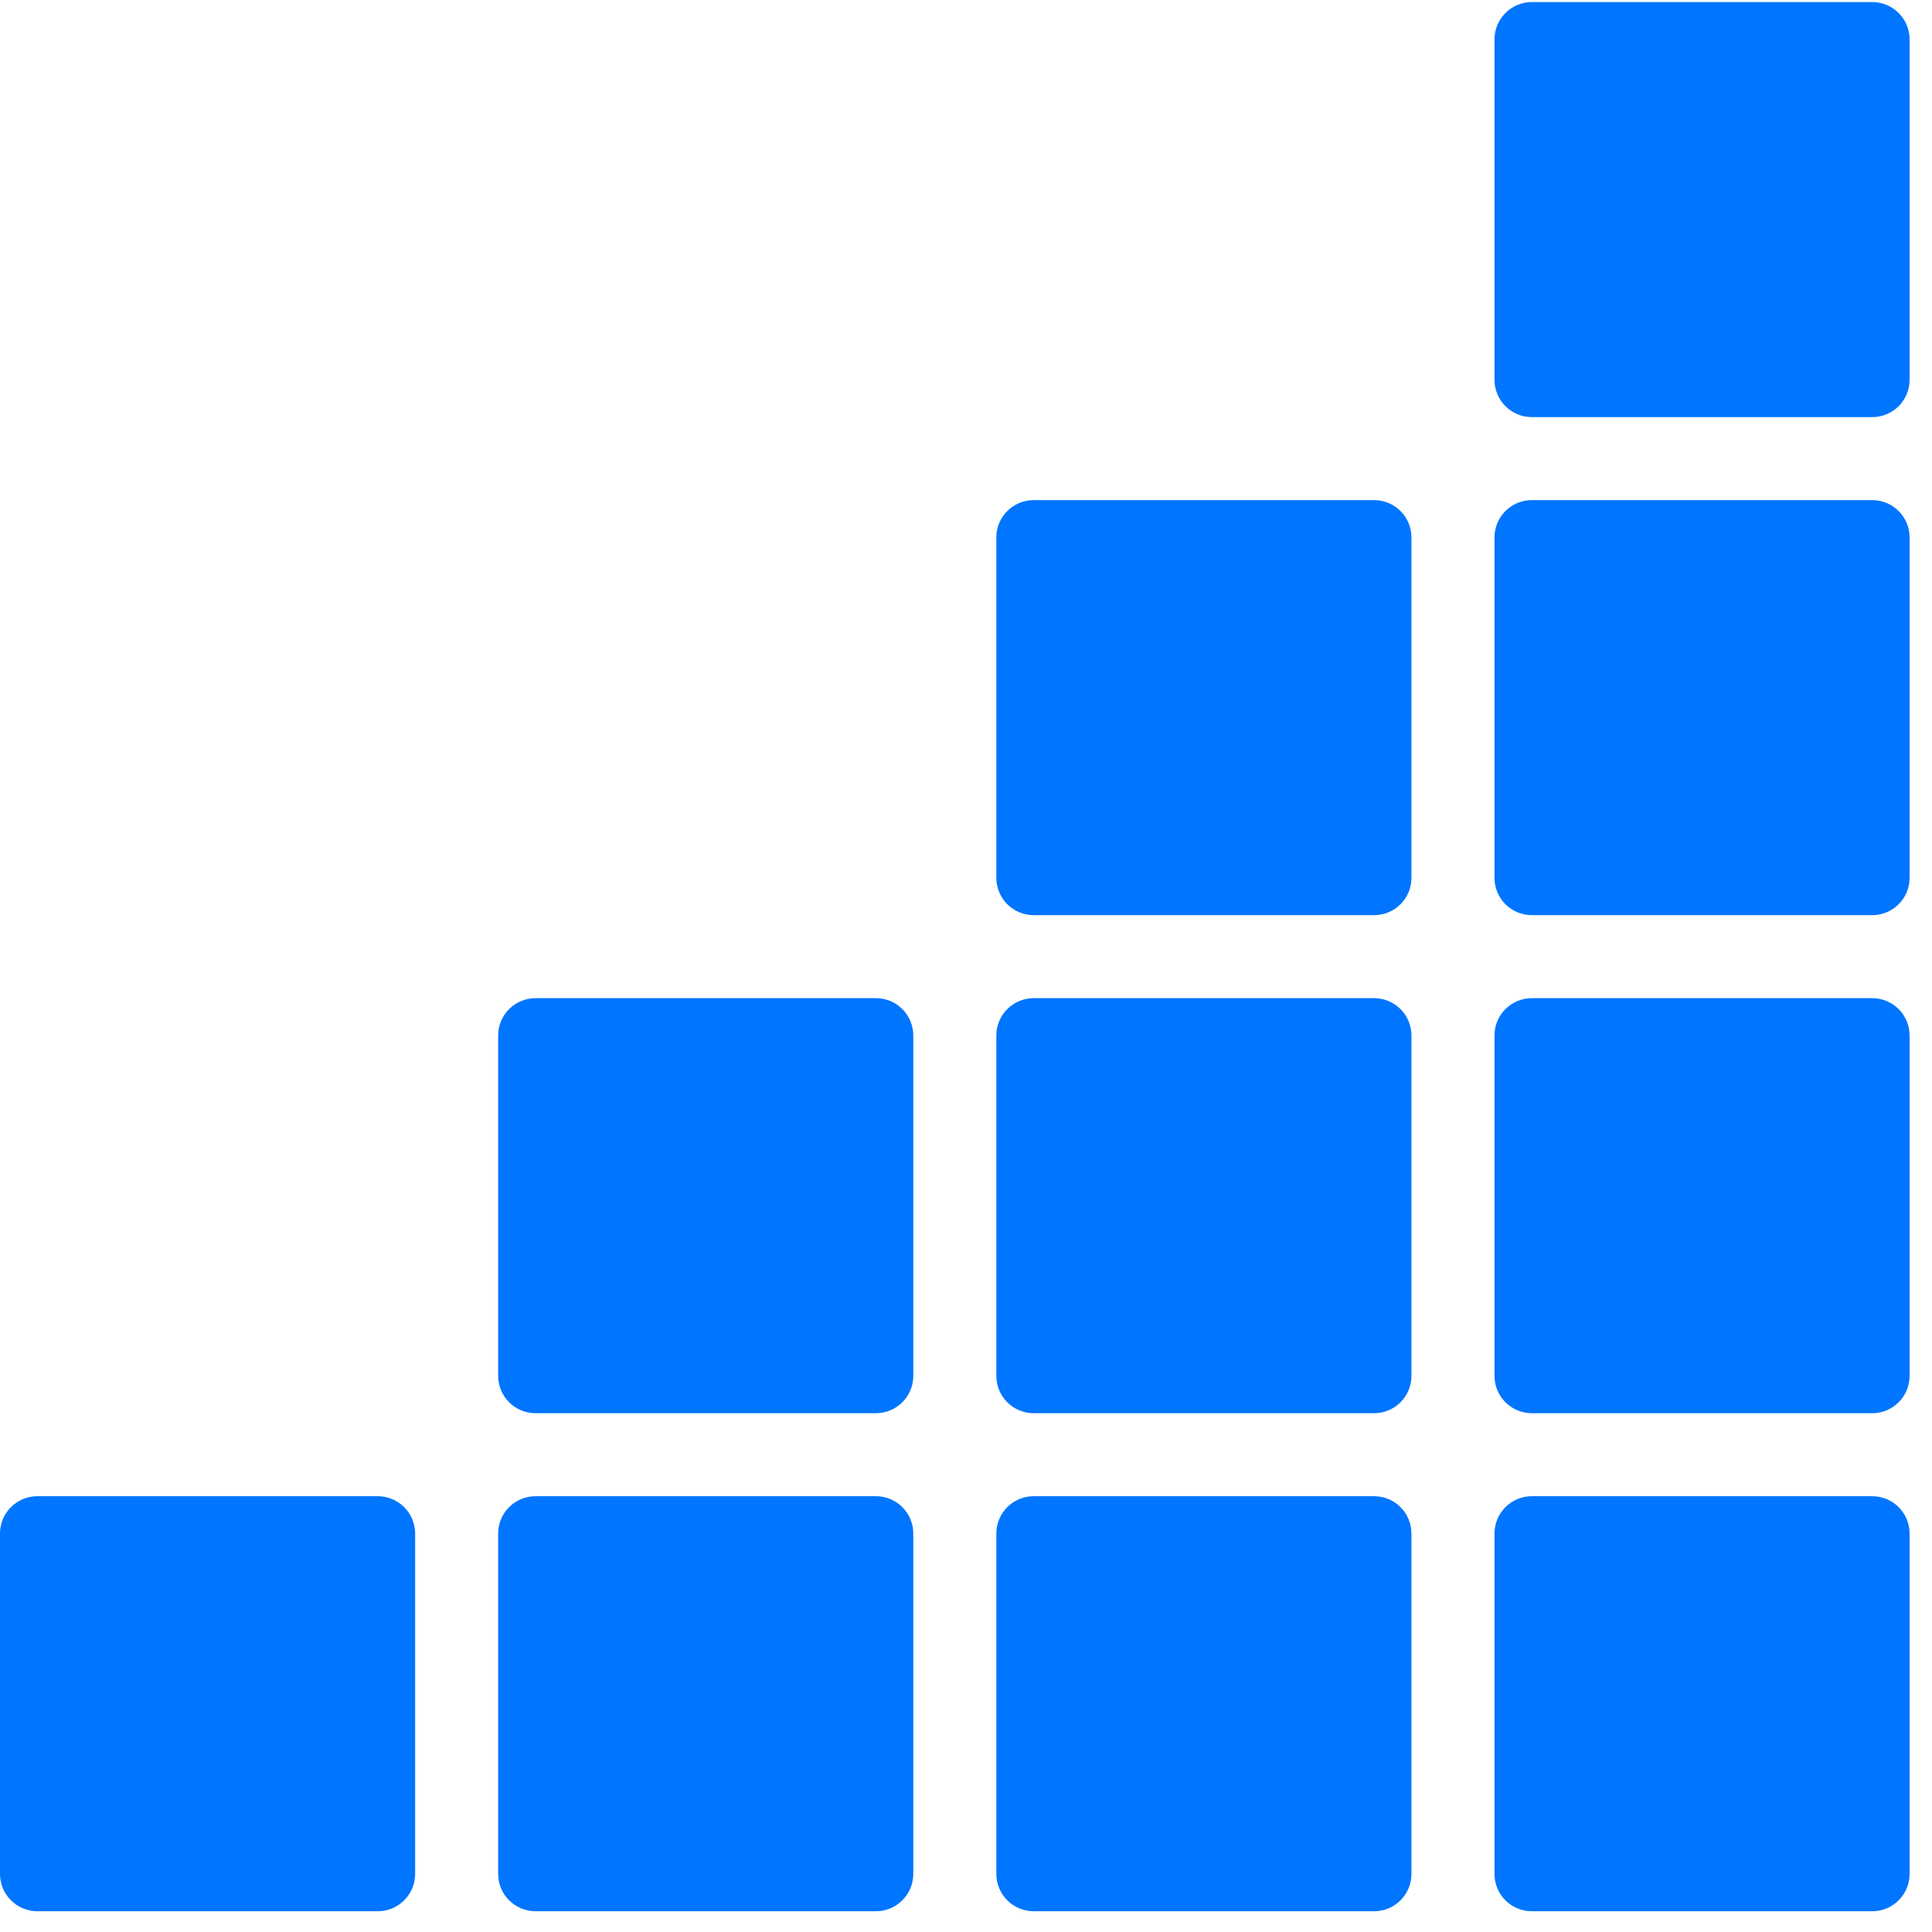<svg width="57" height="57" viewBox="0 0 57 57" fill="none" xmlns="http://www.w3.org/2000/svg">
    <path fill-rule="evenodd" clip-rule="evenodd" d="M45.194 0.061H55.237C55.846 0.061 56.339 0.555 56.339 1.163V11.204C56.339 11.813 55.846 12.306 55.237 12.306H45.194C44.585 12.306 44.092 11.813 44.092 11.204V1.163C44.092 0.555 44.585 0.061 45.194 0.061ZM30.497 14.755H40.54C41.149 14.755 41.642 15.248 41.642 15.857V25.898C41.642 26.507 41.149 27 40.54 27H30.497C29.888 27 29.395 26.507 29.395 25.898V15.857C29.395 15.248 29.888 14.755 30.497 14.755ZM40.54 29.449H30.497C29.888 29.449 29.395 29.942 29.395 30.551V40.592C29.395 41.2 29.888 41.694 30.497 41.694H40.54C41.149 41.694 41.642 41.2 41.642 40.592V30.551C41.642 29.942 41.149 29.449 40.54 29.449ZM1.102 44.143H11.145C11.754 44.143 12.248 44.636 12.248 45.245V55.286C12.248 55.894 11.754 56.388 11.145 56.388H1.102C0.494 56.388 0 55.894 0 55.286V45.245C0 44.636 0.494 44.143 1.102 44.143ZM30.497 44.143H40.54C41.149 44.143 41.642 44.636 41.642 45.245V55.286C41.642 55.894 41.149 56.388 40.54 56.388H30.497C29.888 56.388 29.395 55.894 29.395 55.286V45.245C29.395 44.636 29.888 44.143 30.497 44.143ZM25.843 44.143H15.8C15.191 44.143 14.697 44.636 14.697 45.245V55.286C14.697 55.894 15.191 56.388 15.8 56.388H25.843C26.451 56.388 26.945 55.894 26.945 55.286V45.245C26.945 44.636 26.451 44.143 25.843 44.143ZM15.8 29.449H25.843C26.451 29.449 26.945 29.942 26.945 30.551V40.592C26.945 41.2 26.451 41.694 25.843 41.694H15.8C15.191 41.694 14.697 41.2 14.697 40.592V30.551C14.697 29.942 15.191 29.449 15.8 29.449ZM55.237 44.143H45.194C44.585 44.143 44.092 44.636 44.092 45.245V55.286C44.092 55.894 44.585 56.388 45.194 56.388H55.237C55.846 56.388 56.339 55.894 56.339 55.286V45.245C56.339 44.636 55.846 44.143 55.237 44.143ZM45.194 29.449H55.237C55.846 29.449 56.339 29.942 56.339 30.551V40.592C56.339 41.2 55.846 41.694 55.237 41.694H45.194C44.585 41.694 44.092 41.2 44.092 40.592V30.551C44.092 29.942 44.585 29.449 45.194 29.449ZM55.237 14.755H45.194C44.585 14.755 44.092 15.248 44.092 15.857V25.898C44.092 26.507 44.585 27 45.194 27H55.237C55.846 27 56.339 26.507 56.339 25.898V15.857C56.339 15.248 55.846 14.755 55.237 14.755Z" fill="#0075FF"/>
    </svg>
    